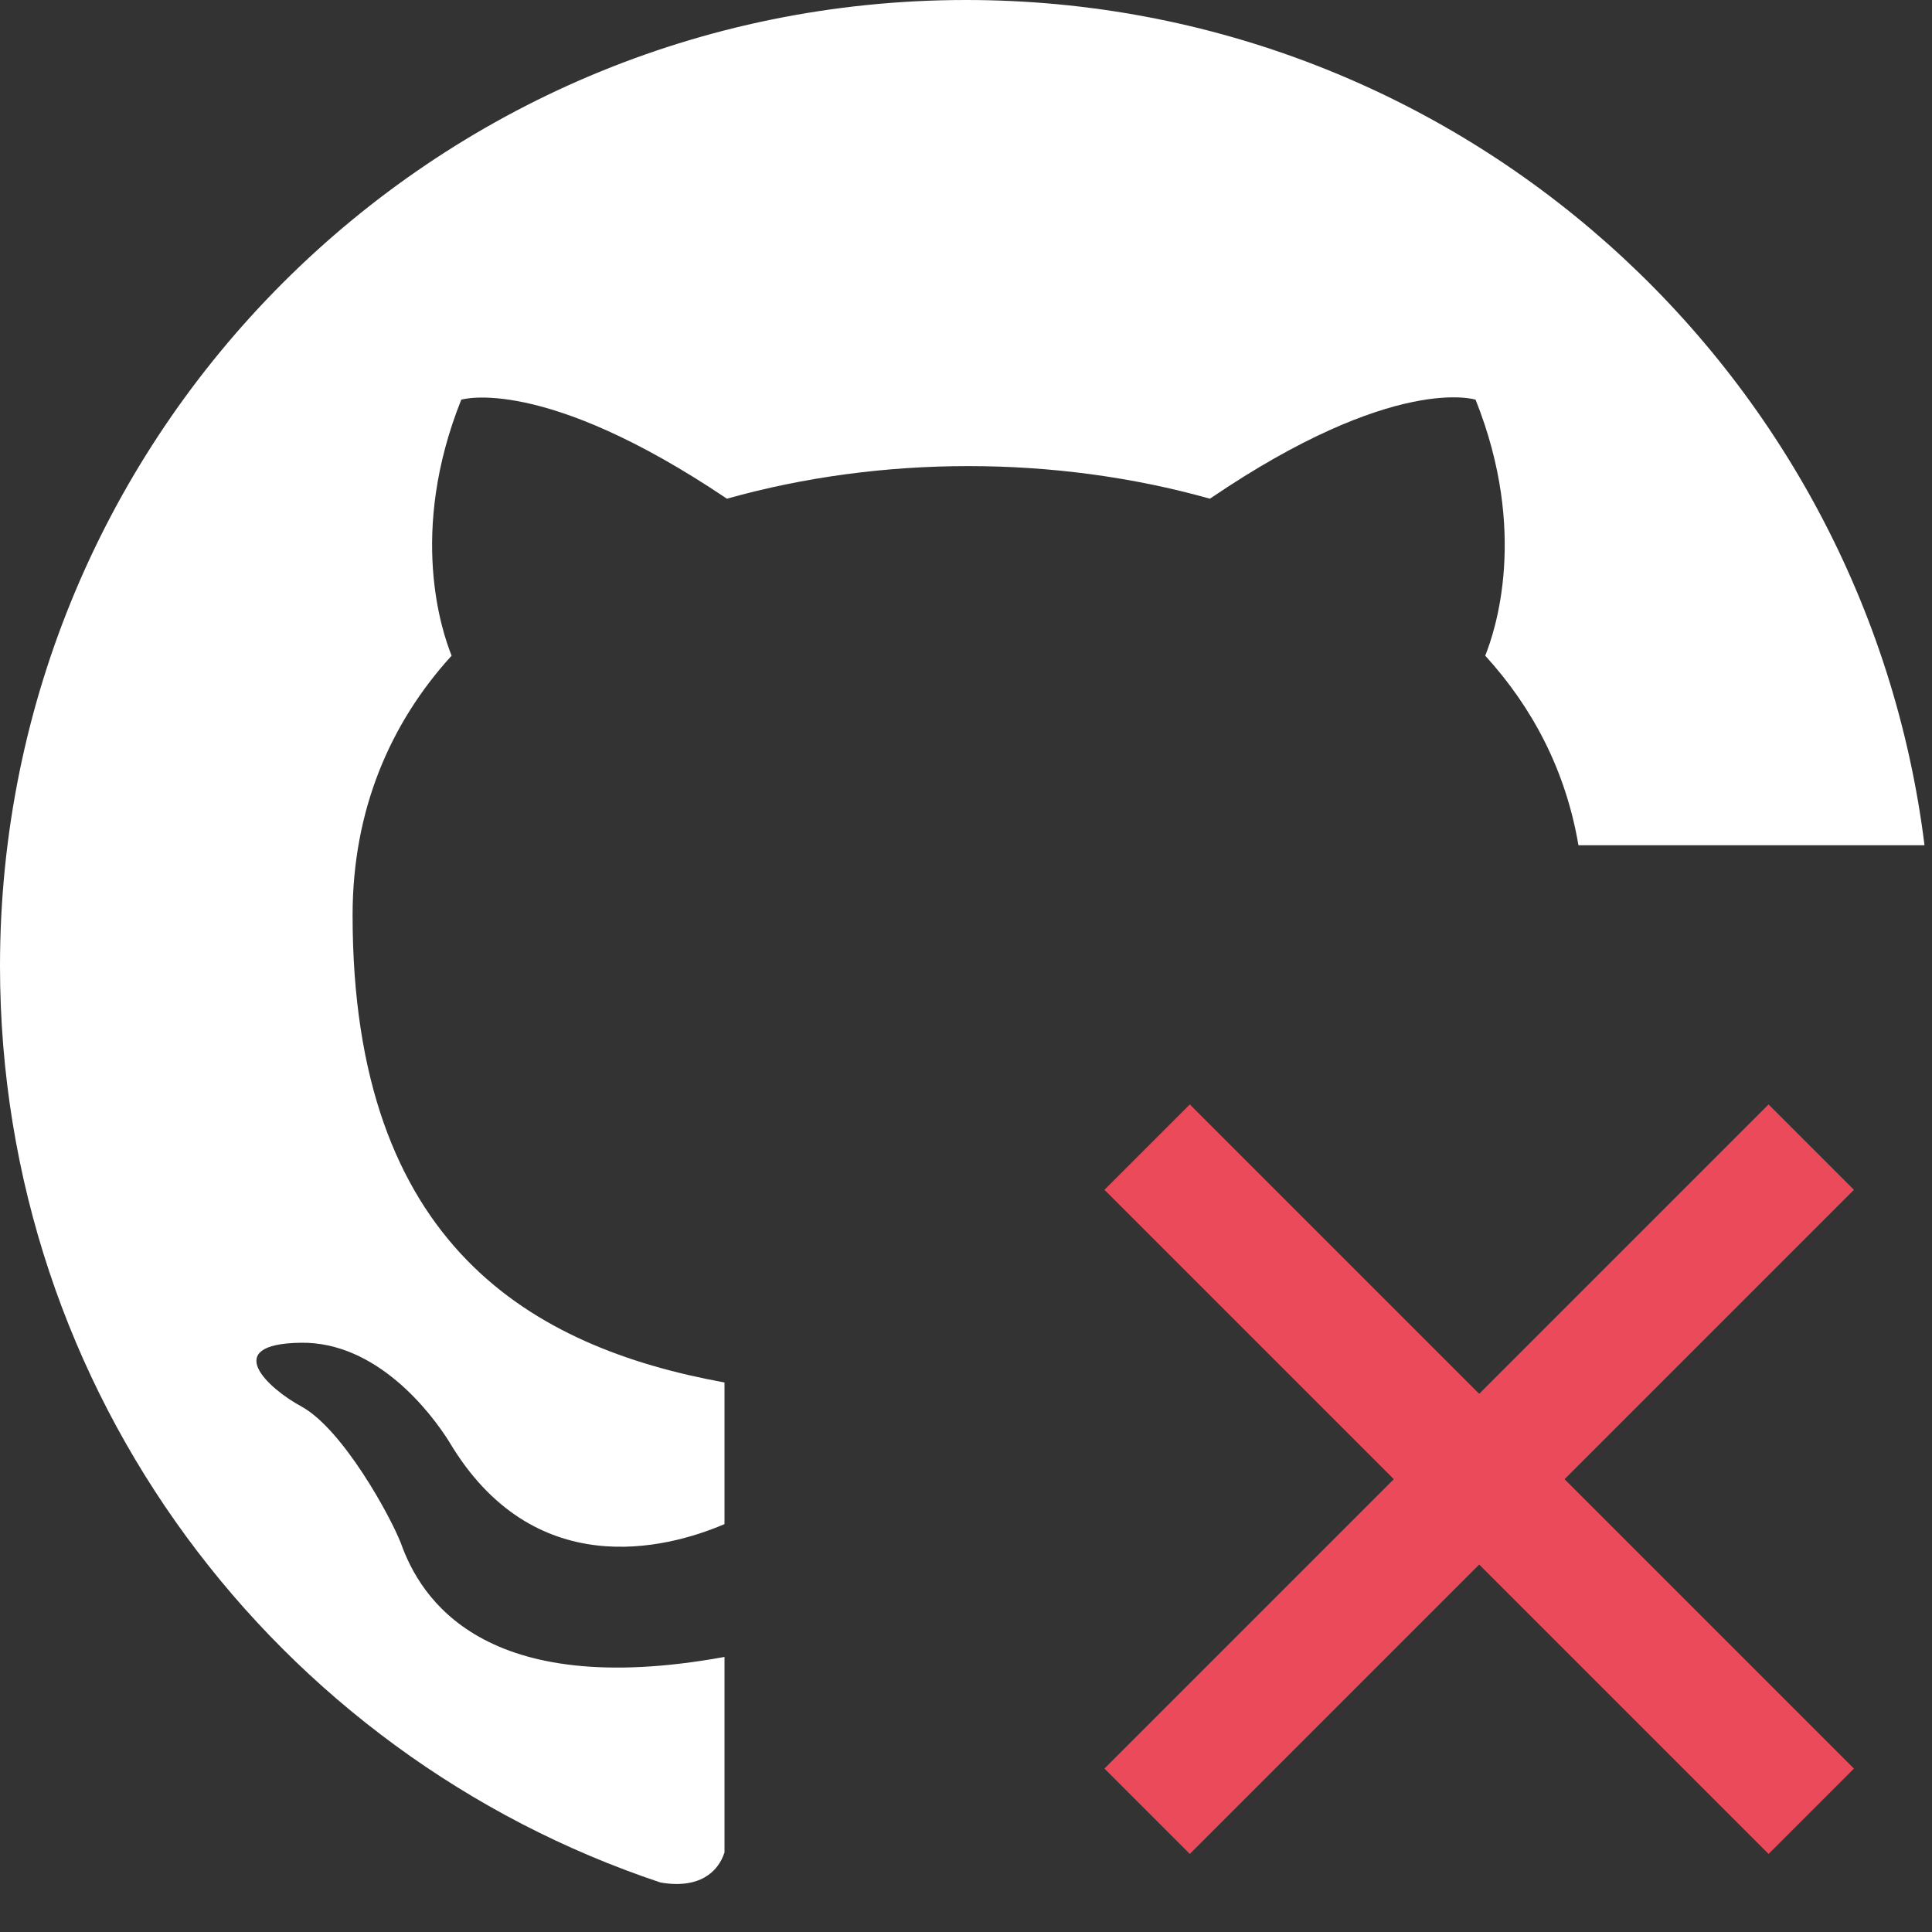 <svg width="32" height="32" viewBox="0 0 32 32" fill="none" xmlns="http://www.w3.org/2000/svg">
<rect x="0" y="0" width="32" height="32" fill="#333333" stroke="none"/>
<path d="M0 16C0 7.16 7.16 0 16 0C24.163 0 30.893 6.105 31.876 14H26.144C25.934 12.763 25.386 11.723 24.6 10.86C24.76 10.46 25.32 8.82 24.44 6.62C24.44 6.62 23.1 6.18 20.04 8.26C18.76 7.9 17.4 7.72 16.04 7.72C14.68 7.72 13.32 7.9 12.04 8.26C8.98 6.2 7.64 6.62 7.64 6.62C6.76 8.82 7.32 10.46 7.48 10.86C6.46 11.98 5.84 13.42 5.84 15.16C5.84 20.639 8.821 22.319 12 22.898V25.244C11.022 25.663 8.83 26.217 7.44 23.88C7.14 23.4 6.24 22.22 4.98 22.24C3.64 22.26 4.44 23 5 23.3C5.68 23.68 6.46 25.1 6.64 25.56C6.959 26.459 7.997 28.174 12 27.444V30.681C11.895 31.012 11.575 31.291 10.94 31.18C4.58 29.06 0 23.08 0 16Z" fill="white"/>
<path fill-rule="evenodd" clip-rule="evenodd" d="M23.086 24.5L18.293 29.293L19.707 30.707L24.5 25.914L29.293 30.707L30.707 29.293L25.914 24.5L30.707 19.707L29.293 18.293L24.5 23.086L19.707 18.293L18.293 19.707L23.086 24.5Z" fill="#EA4A5A"/>
</svg>
